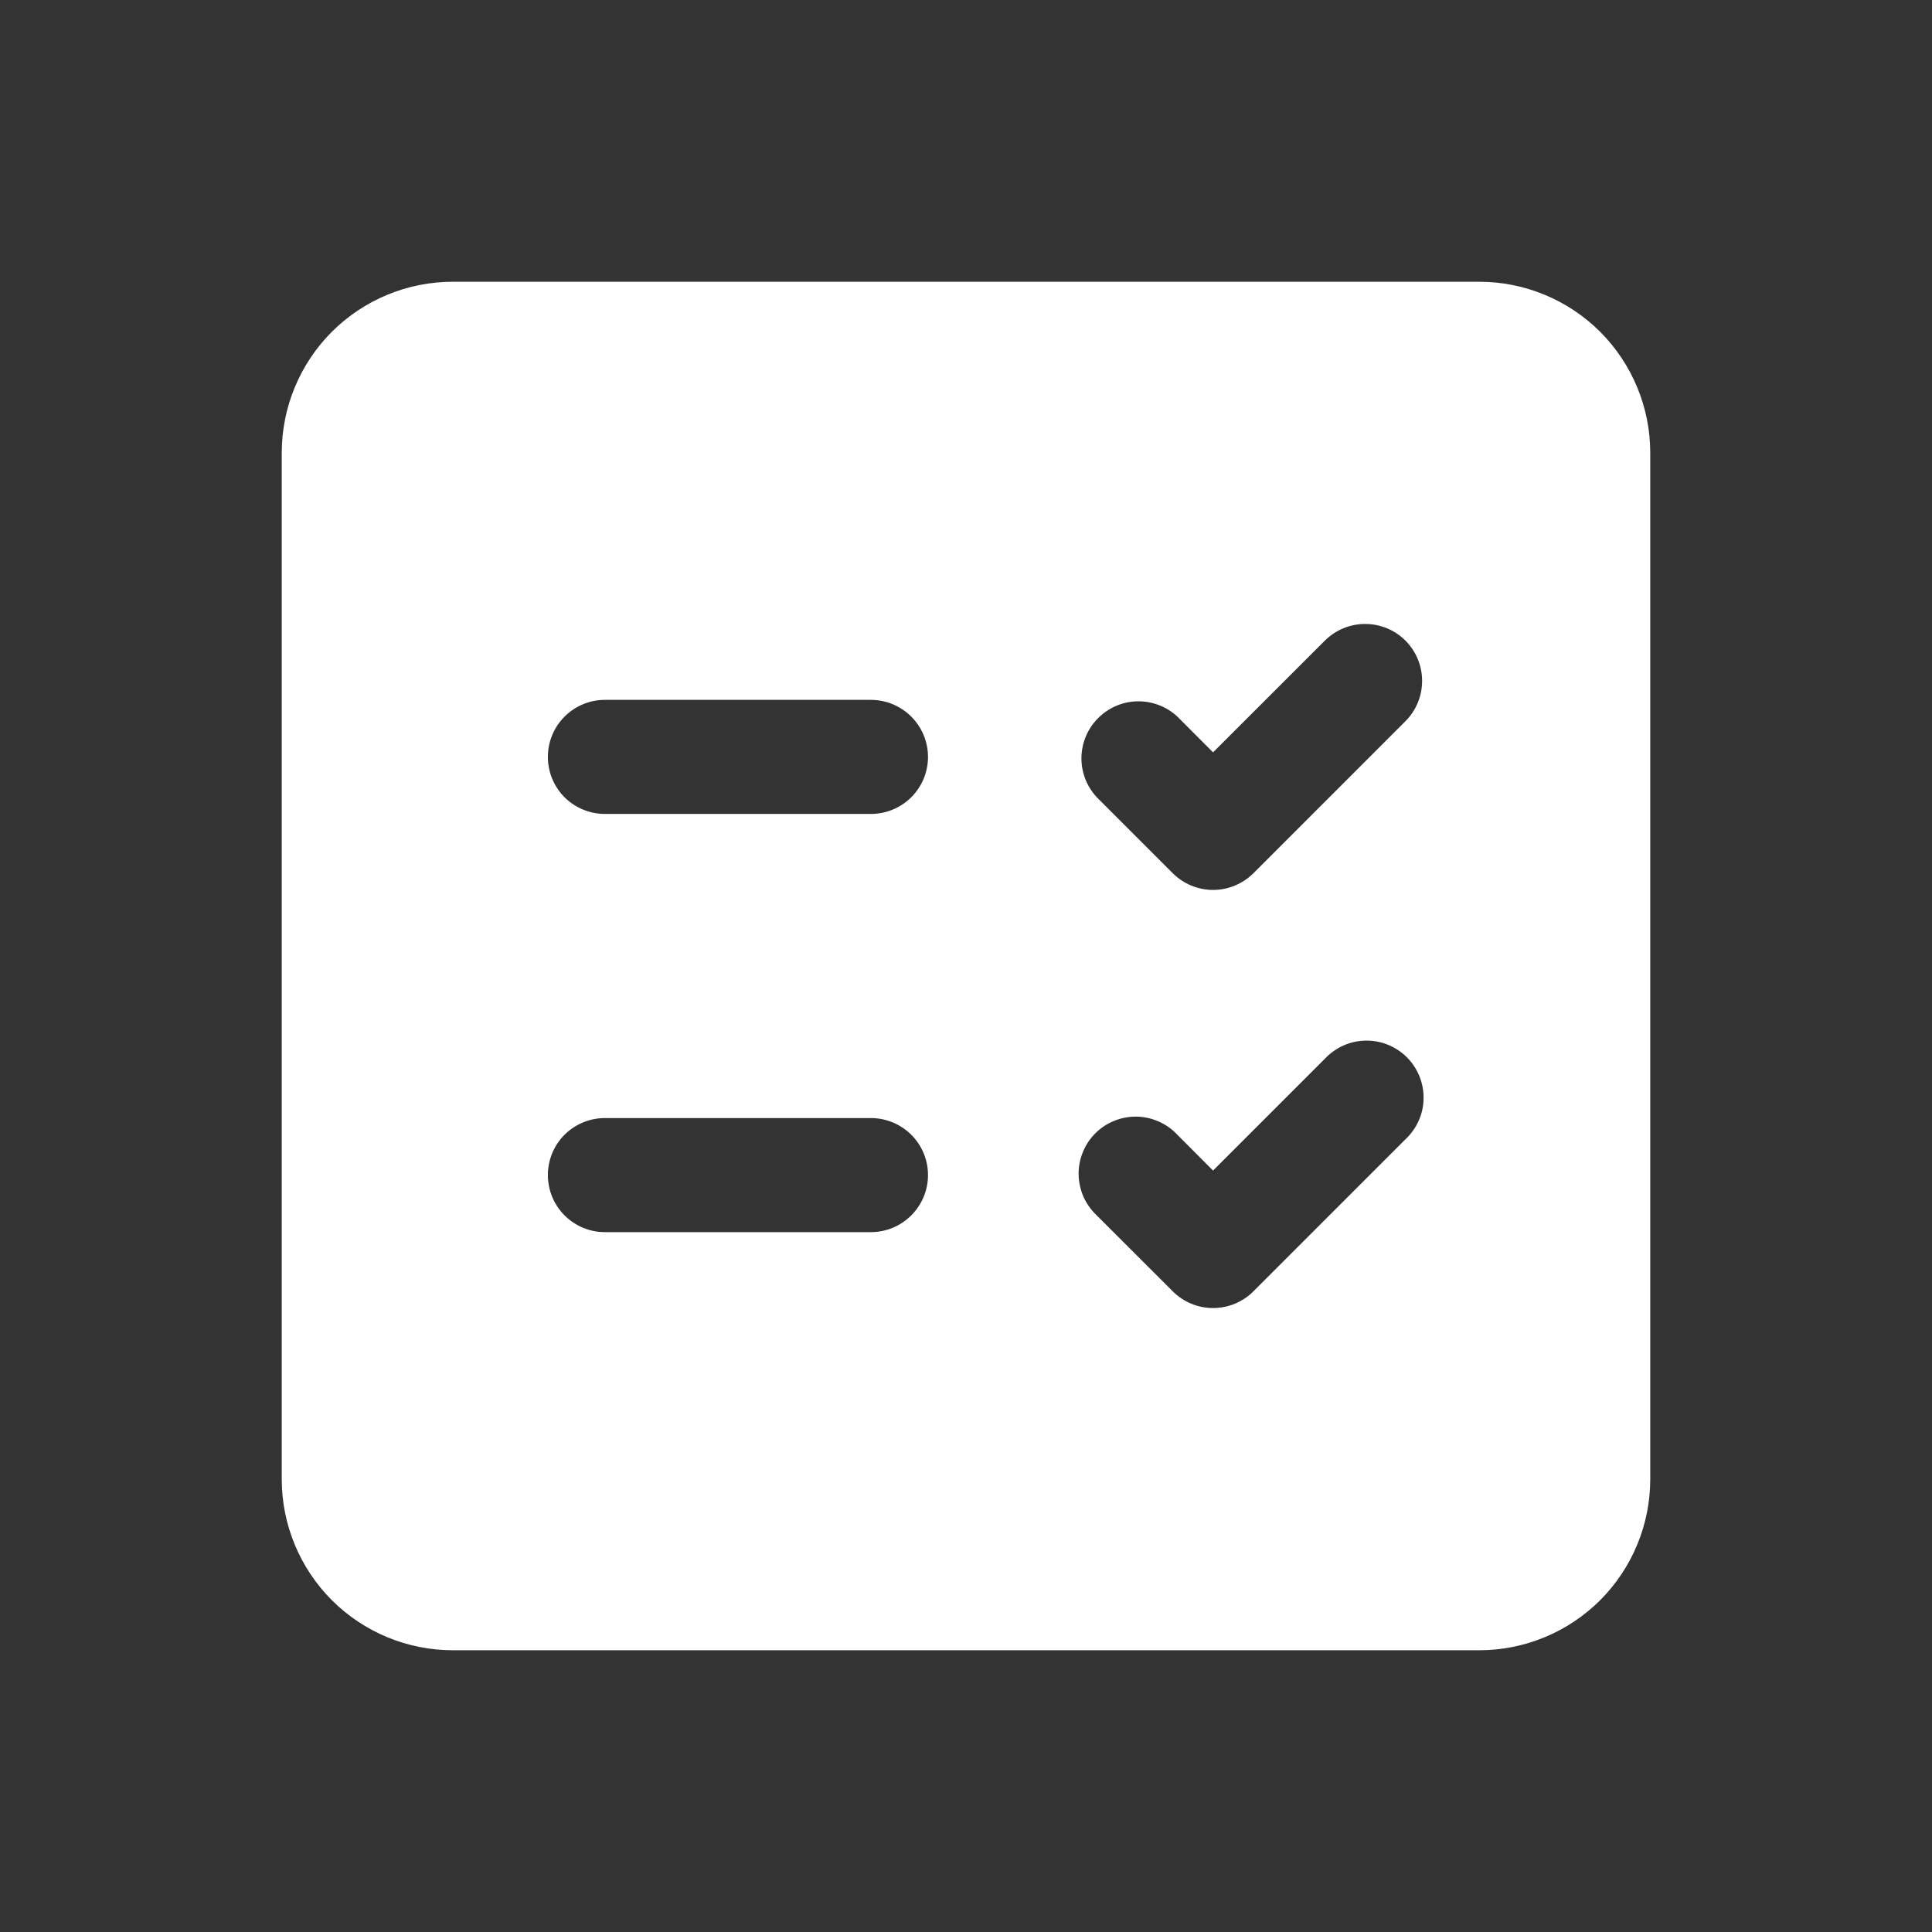<svg width="24" height="24" viewBox="0 0 24 24" fill="none" xmlns="http://www.w3.org/2000/svg">
<rect x="0" y="0" width="24" height="24" fill="#333333" stroke="none"/>
<path d="M5.625 3.5C5.061 3.5 4.521 3.724 4.122 4.122C3.724 4.521 3.5 5.061 3.5 5.625V18.375C3.5 18.939 3.724 19.479 4.122 19.878C4.521 20.276 5.061 20.5 5.625 20.5H18.375C18.939 20.5 19.479 20.276 19.878 19.878C20.276 19.479 20.5 18.939 20.5 18.375V5.625C20.5 5.061 20.276 4.521 19.878 4.122C19.479 3.724 18.939 3.5 18.375 3.5H5.625ZM6.806 14.597C6.806 14.409 6.88 14.229 7.013 14.096C7.146 13.964 7.326 13.889 7.514 13.889H10.819C11.007 13.889 11.187 13.964 11.32 14.096C11.453 14.229 11.528 14.409 11.528 14.597C11.528 14.785 11.453 14.965 11.32 15.098C11.187 15.231 11.007 15.306 10.819 15.306H7.514C7.326 15.306 7.146 15.231 7.013 15.098C6.88 14.965 6.806 14.785 6.806 14.597ZM7.514 8.694H10.819C11.007 8.694 11.187 8.769 11.32 8.902C11.453 9.035 11.528 9.215 11.528 9.403C11.528 9.591 11.453 9.771 11.32 9.904C11.187 10.036 11.007 10.111 10.819 10.111H7.514C7.326 10.111 7.146 10.036 7.013 9.904C6.88 9.771 6.806 9.591 6.806 9.403C6.806 9.215 6.88 9.035 7.013 8.902C7.146 8.769 7.326 8.694 7.514 8.694ZM17.459 7.958C17.592 8.091 17.666 8.271 17.666 8.458C17.666 8.646 17.592 8.826 17.459 8.959L15.57 10.848C15.437 10.98 15.257 11.055 15.069 11.055C14.882 11.055 14.702 10.98 14.569 10.848L13.624 9.903C13.499 9.769 13.431 9.591 13.434 9.408C13.438 9.224 13.512 9.049 13.642 8.92C13.772 8.79 13.947 8.715 14.13 8.712C14.314 8.709 14.491 8.777 14.626 8.902L15.069 9.346L16.458 7.958C16.591 7.825 16.771 7.751 16.958 7.751C17.146 7.751 17.326 7.825 17.459 7.958ZM17.459 14.153L15.57 16.042C15.437 16.175 15.257 16.249 15.069 16.249C14.882 16.249 14.702 16.175 14.569 16.042L13.624 15.098C13.555 15.033 13.499 14.955 13.46 14.868C13.422 14.781 13.401 14.687 13.399 14.592C13.397 14.497 13.415 14.402 13.451 14.314C13.486 14.226 13.539 14.146 13.606 14.079C13.674 14.011 13.754 13.958 13.842 13.923C13.93 13.887 14.025 13.87 14.12 13.871C14.215 13.873 14.309 13.894 14.396 13.933C14.483 13.971 14.561 14.027 14.626 14.097L15.069 14.541L16.458 13.152C16.523 13.083 16.601 13.027 16.688 12.988C16.775 12.949 16.868 12.929 16.964 12.927C17.059 12.925 17.153 12.943 17.241 12.978C17.329 13.014 17.41 13.067 17.477 13.134C17.544 13.202 17.597 13.282 17.633 13.37C17.668 13.458 17.686 13.552 17.684 13.648C17.683 13.743 17.662 13.837 17.623 13.923C17.584 14.01 17.528 14.088 17.459 14.153Z" fill="white"/>
</svg>

